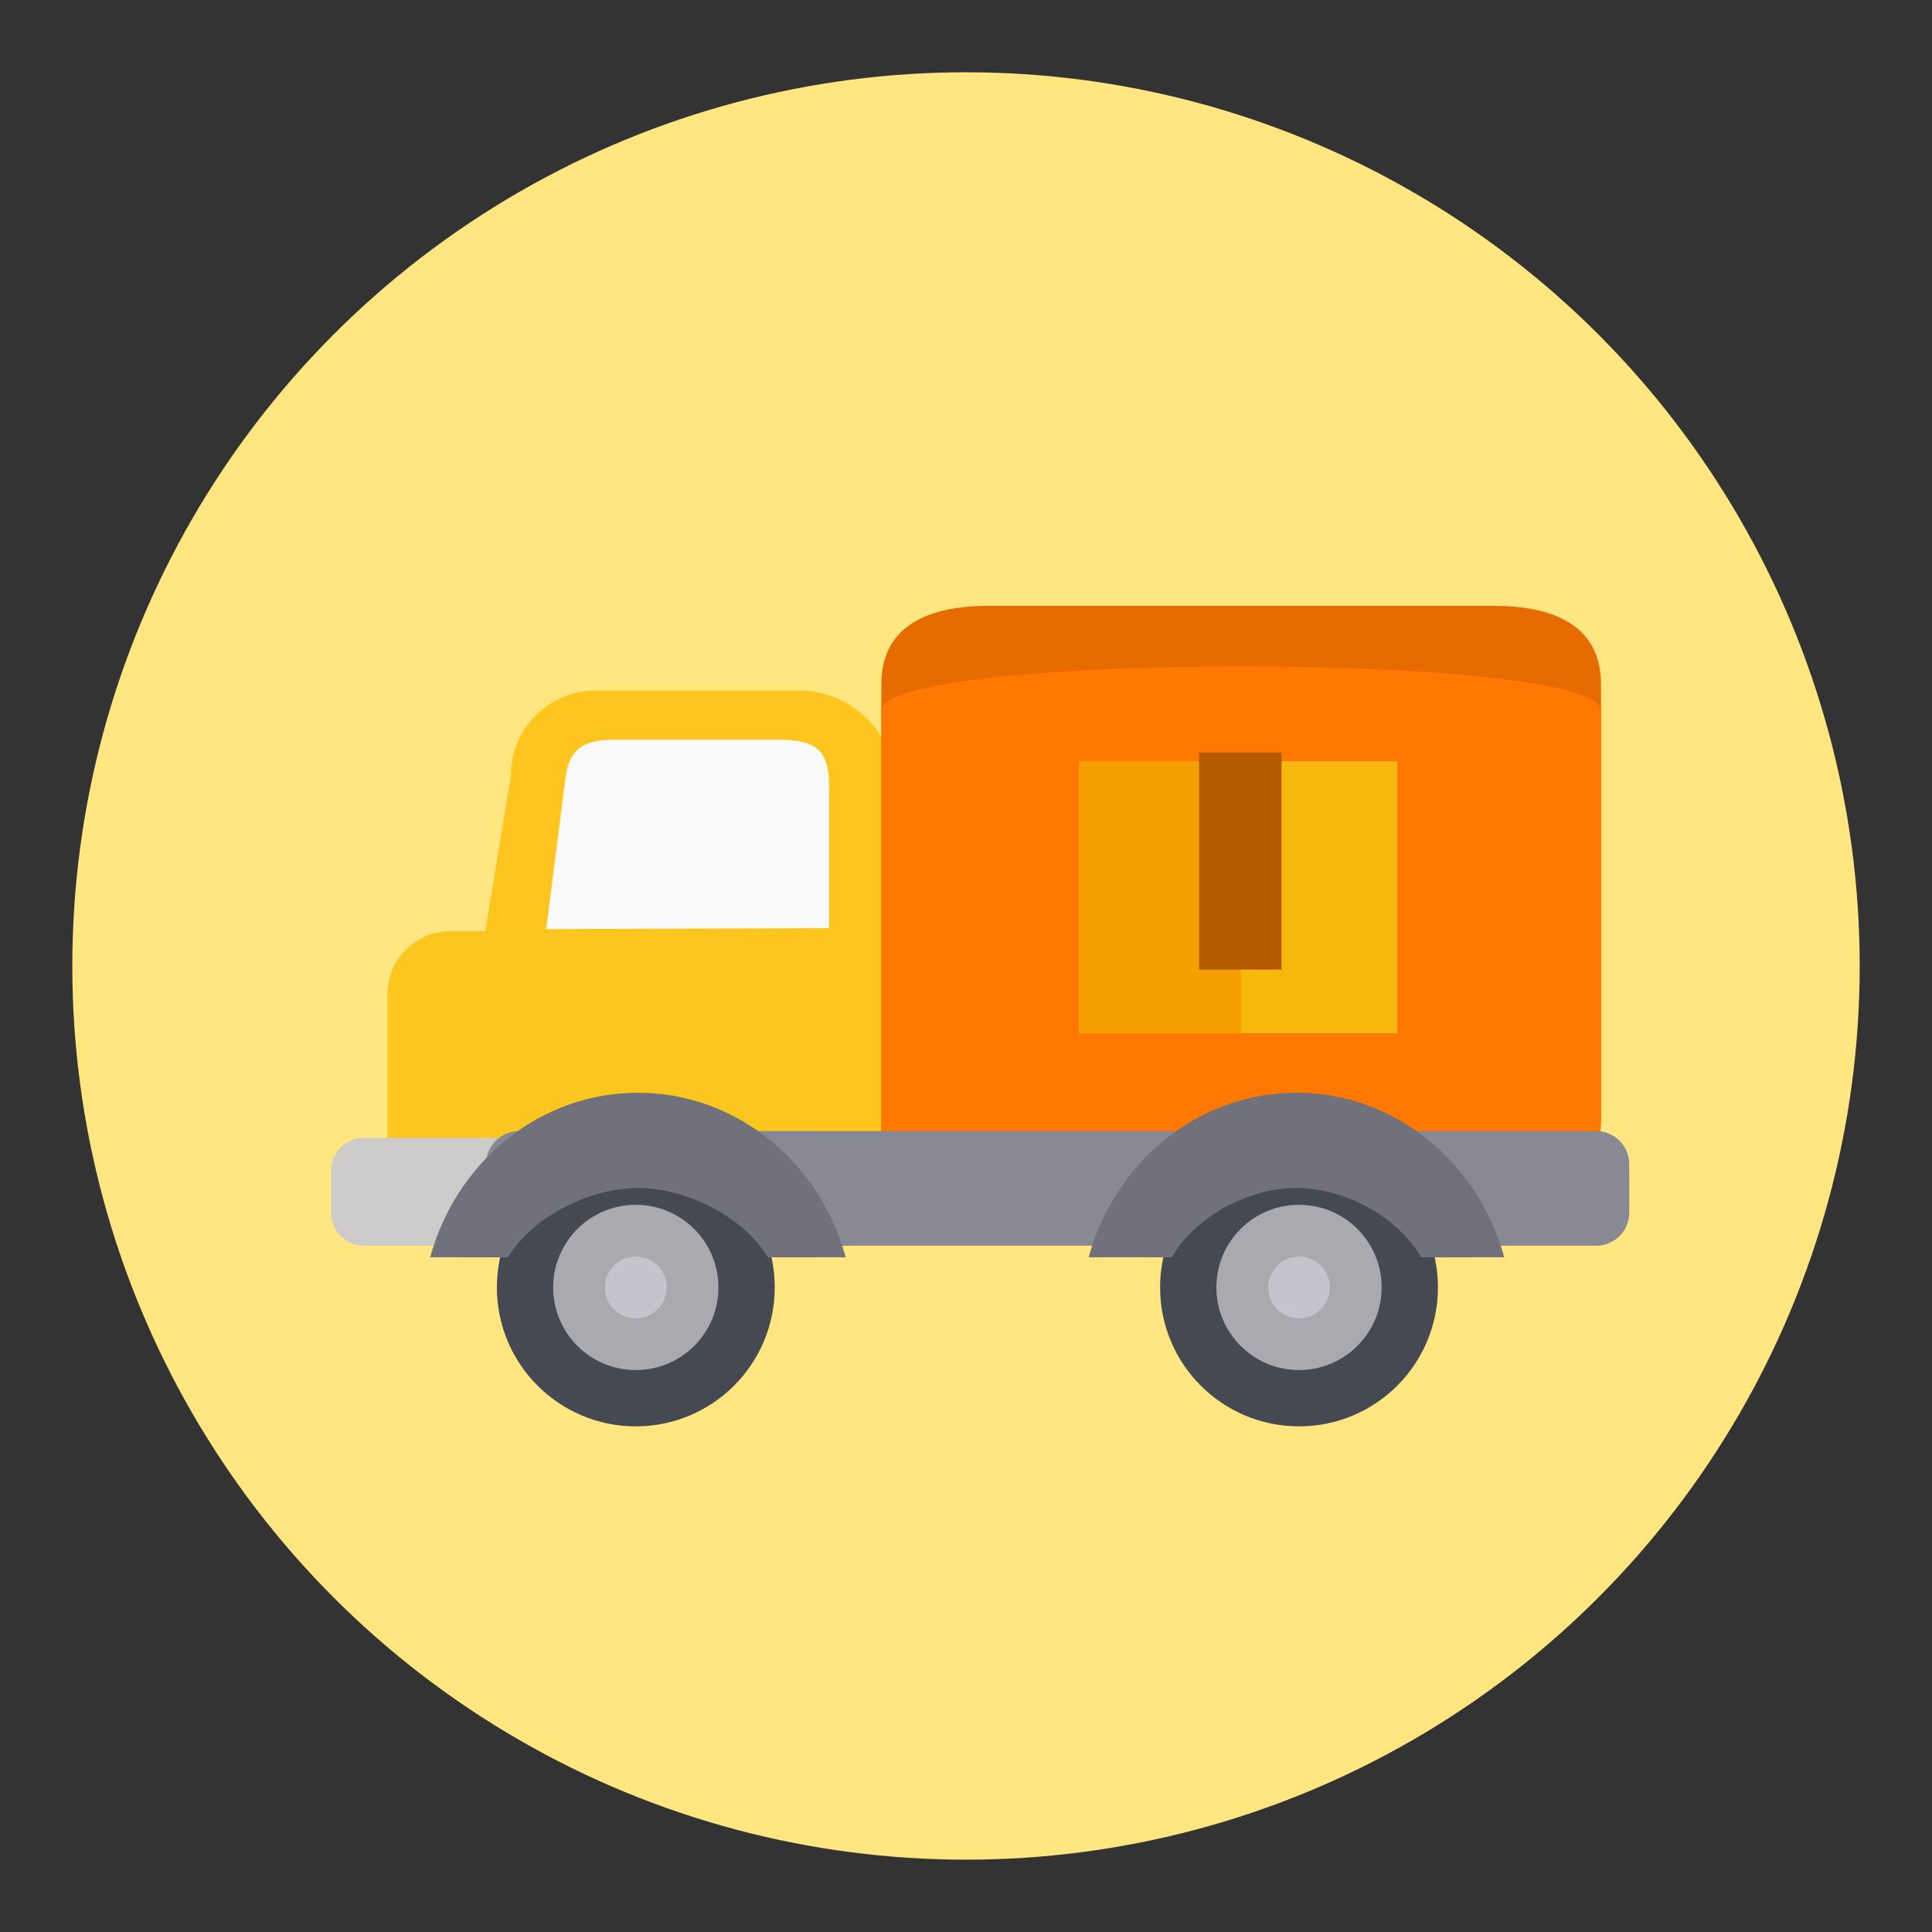 <?xml version="1.0" encoding="UTF-8" standalone="no"?>
<!-- Generator: Adobe Illustrator 16.0.0, SVG Export Plug-In . SVG Version: 6.00 Build 0)  -->

<svg
   xmlns:dc="http://purl.org/dc/elements/1.1/"
   xmlns:cc="http://creativecommons.org/ns#"
   xmlns:rdf="http://www.w3.org/1999/02/22-rdf-syntax-ns#"
   xmlns:svg="http://www.w3.org/2000/svg"
   xmlns="http://www.w3.org/2000/svg"
   xmlns:sodipodi="http://sodipodi.sourceforge.net/DTD/sodipodi-0.dtd"
   xmlns:inkscape="http://www.inkscape.org/namespaces/inkscape"
   version="1.1"
   id="Layer_1"
   x="0px"
   y="0px"
   width="136.914px"
   height="136.913px"
   viewBox="0 0 136.914 136.913"
   enable-background="new 0 0 136.914 136.913"
   xml:space="preserve"
   sodipodi:docname="09-reversa.svg"
   inkscape:version="0.92.4 5da689c313, 2019-01-14"><rect x="0" y="0" width="136.914" height="136.913" fill="#333333" stroke="none"/><defs
   id="defs53">
	
</defs><sodipodi:namedview
   pagecolor="#ffffff"
   bordercolor="#666666"
   borderopacity="1"
   objecttolerance="10"
   gridtolerance="10"
   guidetolerance="10"
   inkscape:pageopacity="0"
   inkscape:pageshadow="2"
   inkscape:window-width="956"
   inkscape:window-height="1051"
   id="namedview51"
   showgrid="false"
   inkscape:zoom="2.4377116"
   inkscape:cx="54.802291"
   inkscape:cy="41.538684"
   inkscape:window-x="0"
   inkscape:window-y="0"
   inkscape:window-maximized="0"
   inkscape:current-layer="g46" />
<g
   id="g46">
		<circle
   style="fill:#ffe680;fill-opacity:1"
   id="circle2"
   r="63.333"
   cy="68.455"
   cx="68.457" />
		<g
   id="g86"
   transform="matrix(-1,0,0,1,138.916,0)"><g
     id="g44">
			<path
   d="m 106.958,80.779 c 0,3.314 -6.936,6 -10.25,6 l -21,-0.092 v -31.75 c 0,-3.314 3.188,-6 6.5,-6 h 14.5 c 3.314,0 6,2.686 6,6 z"
   id="path4"
   inkscape:connector-curvature="0"
   style="fill:#ffc51f;fill-opacity:1" />
			<path
   d="M 100.208,65.842 80.165,65.772 V 55.688 c 0,-2.572 0.973,-3.262 3.543,-3.262 h 11.75 c 2.572,0 3.25,1.012 3.453,3.262 z"
   id="path6"
   inkscape:connector-curvature="0"
   style="fill:#f9f9f9" />
			<path
   d="M 76.458,86.779 H 33.014 c -4.173,0 -7.556,-3.383 -7.556,-7.555 V 48.492 c 0,-4.172 3.383,-5.555 7.556,-5.555 h 35.889 c 4.172,0 7.555,1.383 7.555,5.555 z"
   id="path8"
   inkscape:connector-curvature="0"
   style="fill:#e66b00;fill-opacity:1" />
			<path
   d="M 76.458,86.779 H 33.014 c -4.173,0 -7.556,-3.383 -7.556,-7.555 v -28.87 c 0,-4.172 51,-4.172 51,0 z"
   id="path10"
   inkscape:connector-curvature="0"
   style="fill:#ff7802;fill-opacity:1" />
			<path
   d="m 111.458,82.336 c 0,2.453 -1.99,4.443 -4.443,4.443 H 85.903 c -2.455,0 -4.445,-1.99 -4.445,-4.443 V 70.438 c 0,-2.453 1.99,-4.443 4.445,-4.443 h 21.111 c 2.453,0 4.443,1.99 4.443,4.443 v 11.898 z"
   id="path12"
   inkscape:connector-curvature="0"
   style="fill:#fbc71f;fill-opacity:1" />
			<path
   d="m 115.458,85.936 c 0,1.295 -1.049,2.344 -2.344,2.344 H 25.803 c -1.295,0 -2.345,-1.049 -2.345,-2.344 v -2.959 c 0,-1.295 1.05,-2.346 2.345,-2.346 h 87.311 c 1.295,0 2.344,1.051 2.344,2.346 z"
   id="path14"
   inkscape:connector-curvature="0"
   style="fill:#cecbcb" />
			<path
   d="m 104.469,85.936 c 0,1.295 -1.051,2.344 -2.346,2.344 h -76.32 c -1.295,0 -2.345,-1.049 -2.345,-2.344 v -3.439 c 0,-1.295 1.05,-2.344 2.345,-2.344 h 76.321 c 1.295,0 2.346,1.049 2.346,2.344 v 3.439 z"
   id="path16"
   inkscape:connector-curvature="0"
   style="fill:#888992;fill-opacity:1" />
			<g
   id="g26">
				<g
   id="g20">
					<circle
   cx="93.859"
   cy="91.236"
   r="9.845"
   id="circle18"
   style="fill:#454951;fill-opacity:1" />
				</g>
				<circle
   cx="93.859"
   cy="91.236"
   r="5.856"
   id="circle22"
   style="fill:#aaa9b0;fill-opacity:1" />
				<circle
   cx="93.86"
   cy="91.234"
   r="2.189"
   id="circle24"
   style="fill:#c6c3cd;fill-opacity:1" />
			</g>
			<g
   id="g36">
				<g
   id="g30">
					<circle
   cx="46.859"
   cy="91.236"
   r="9.845"
   id="circle28"
   style="fill:#454951;fill-opacity:1" />
				</g>
				<path
   d="m 52.715,91.236 c 0,3.232 -2.621,5.854 -5.855,5.854 -3.234,0 -5.857,-2.621 -5.857,-5.854 0,-3.236 2.623,-5.857 5.857,-5.857 3.234,0 5.855,2.621 5.855,5.857 z"
   id="path32"
   inkscape:connector-curvature="0"
   style="fill:#aaa9b0;fill-opacity:1" />
				<circle
   cx="46.86"
   cy="91.234"
   r="2.189"
   id="circle34"
   style="fill:#c6c3cd;fill-opacity:1" />
			</g>
			<g
   id="g42">
				<path
   d="m 93.708,84.191 c 3.385,0 7.441,1.988 9.211,4.912 l 5.514,-0.002 c -1.838,-6.73 -7.729,-11.662 -14.725,-11.662 -6.996,0 -12.887,4.932 -14.725,11.662 l 5.512,0.002 c 1.771,-2.923 5.826,-4.912 9.213,-4.912 z"
   id="path38"
   inkscape:connector-curvature="0"
   style="fill:#70717b;fill-opacity:1" />
				<path
   d="m 47.042,84.191 c 3.385,0 7.141,1.988 8.84,4.91 h 5.885 c -1.838,-6.73 -7.729,-11.662 -14.725,-11.662 -6.996,0 -12.887,4.932 -14.725,11.662 l 5.885,0.002 c 1.697,-2.923 5.453,-4.912 8.84,-4.912 z"
   id="path40"
   inkscape:connector-curvature="0"
   style="fill:#70717b;fill-opacity:1" />
			</g>
		<rect
   y="53.946"
   x="39.894"
   height="19.28"
   width="22.562"
   id="rect873"
   style="opacity:1;fill:#f7b70c;fill-opacity:1" /><rect
   y="53.946"
   x="50.97"
   height="19.28"
   width="11.486"
   id="rect873-3"
   style="opacity:1;fill:#f6a000;fill-opacity:1;stroke-width:0.714" /><rect
   y="53.331"
   x="48.098"
   height="15.383"
   width="5.846"
   id="rect890"
   style="opacity:1;fill:#b35b00;fill-opacity:1;stroke-width:1.681" /></g></g>
	</g>
</svg>